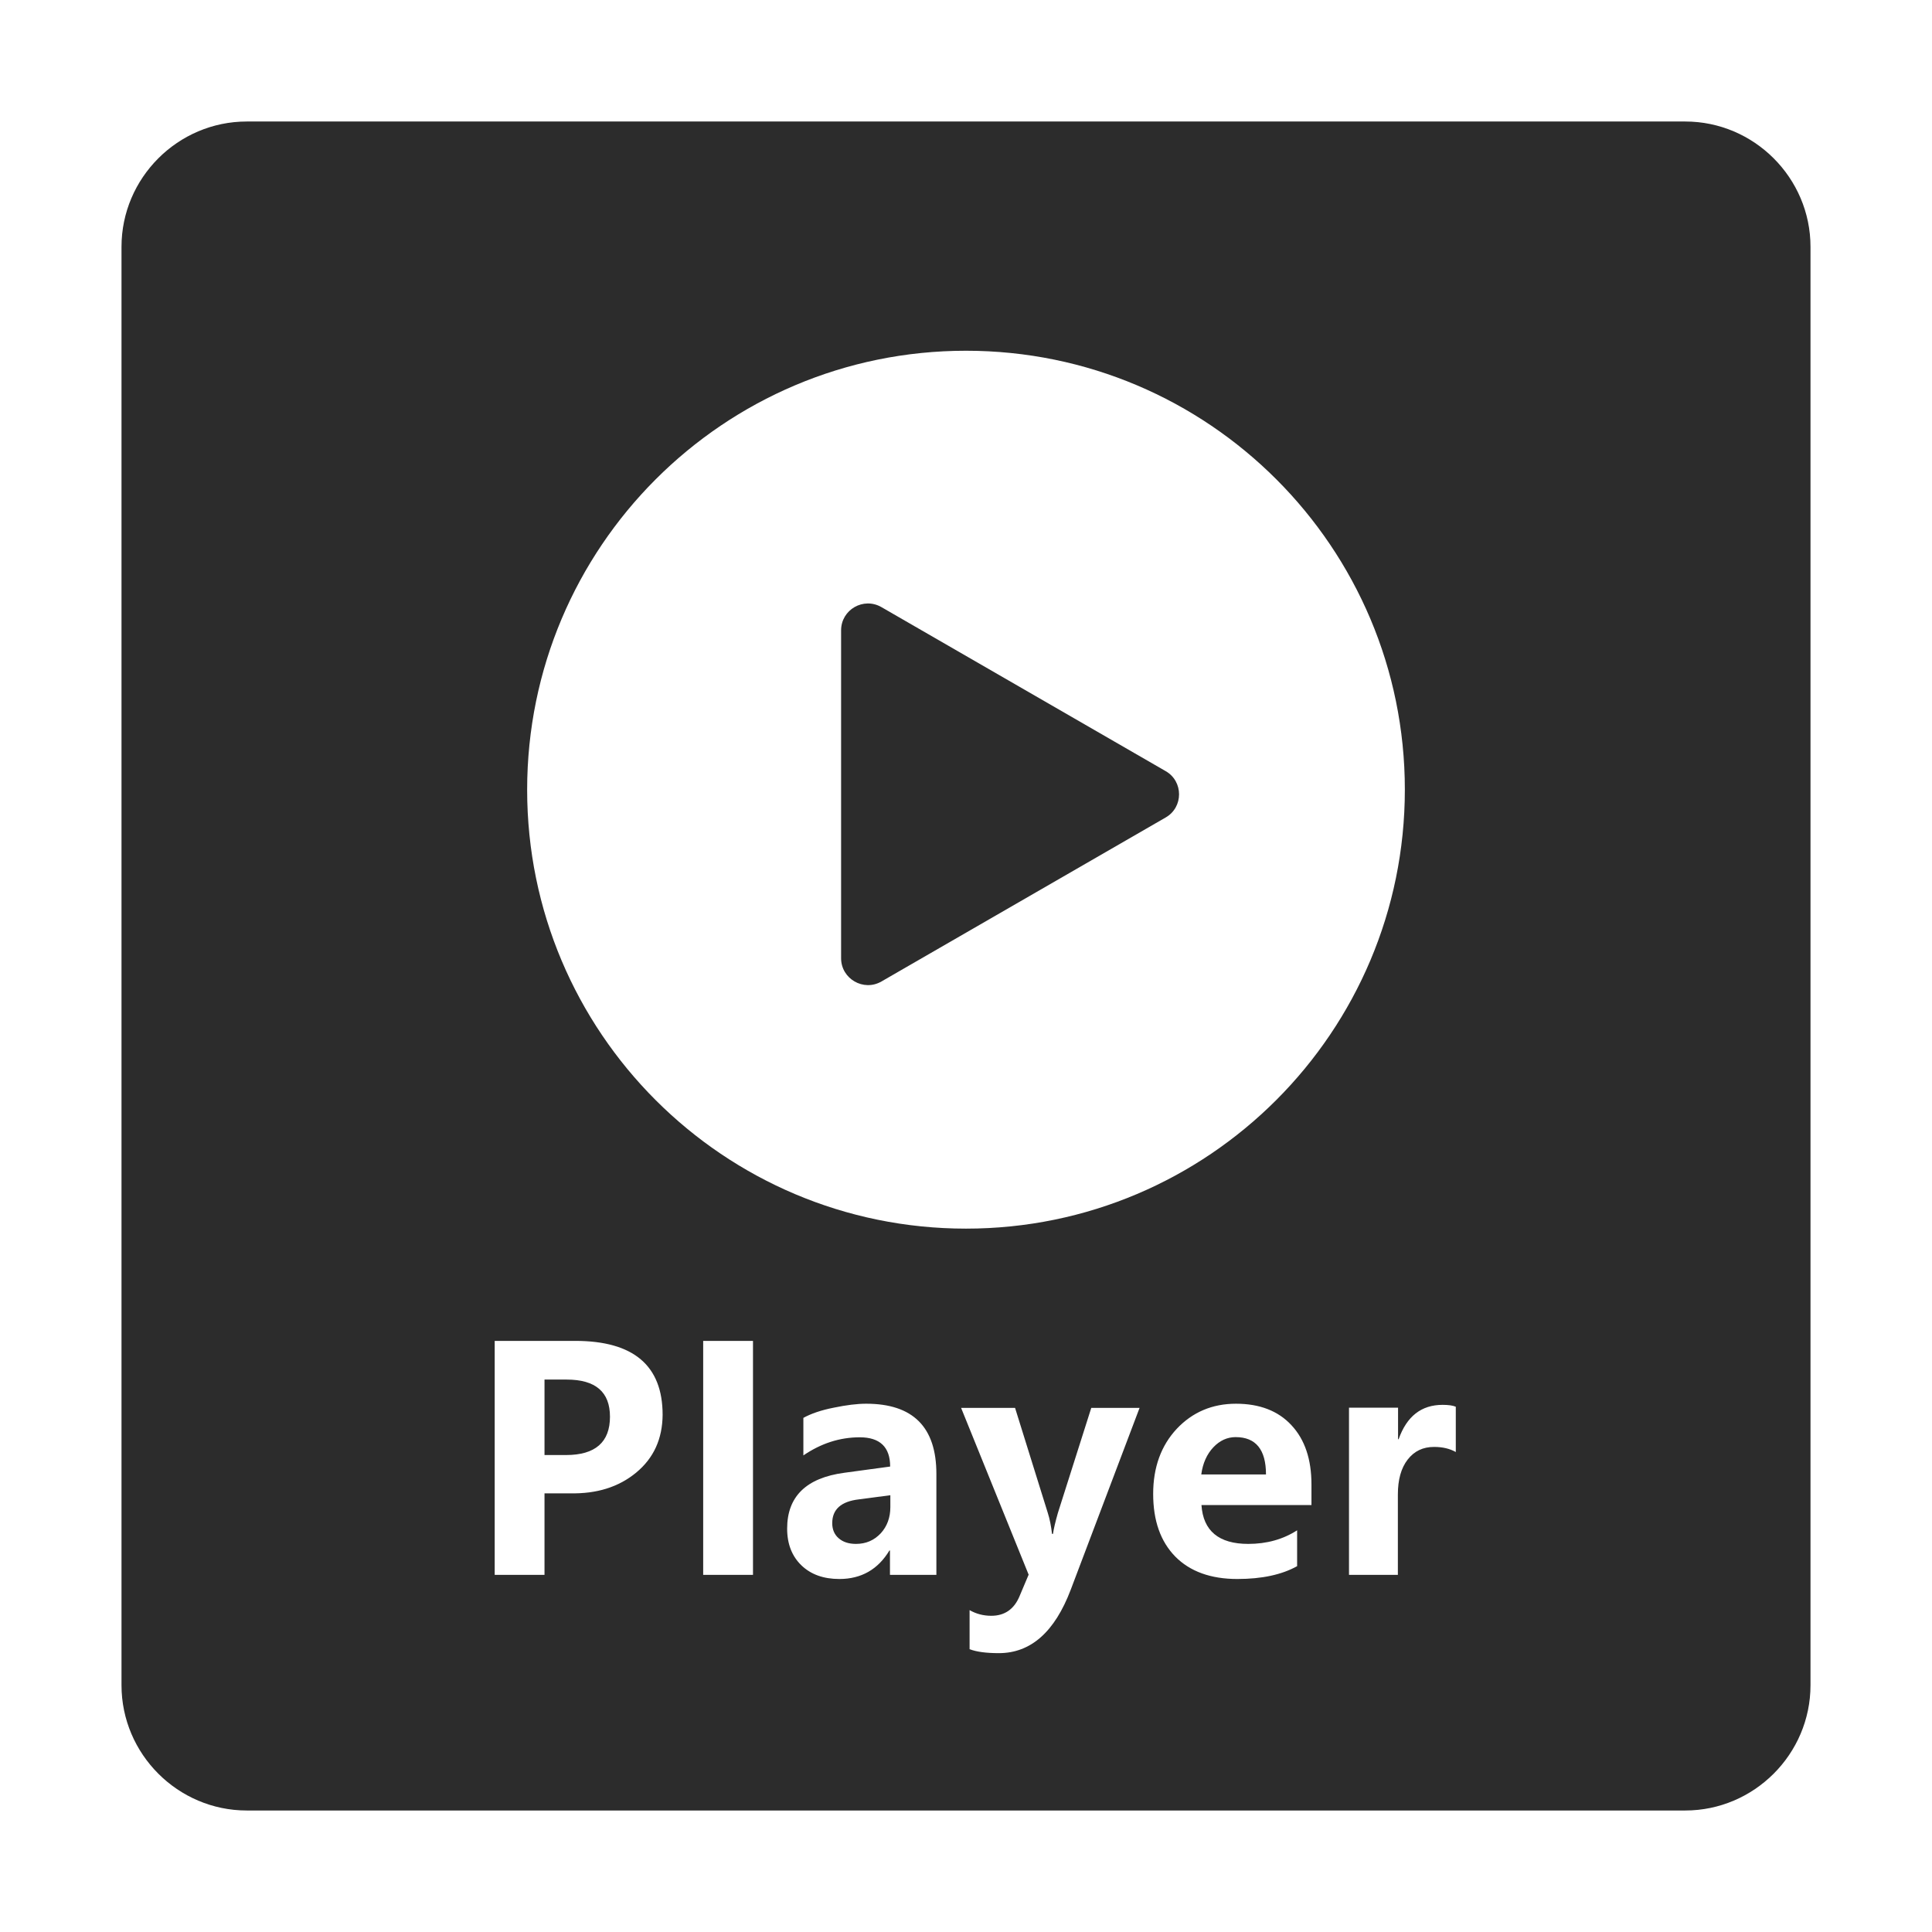 <?xml version="1.0" standalone="no"?><!DOCTYPE svg PUBLIC "-//W3C//DTD SVG 1.1//EN" "http://www.w3.org/Graphics/SVG/1.1/DTD/svg11.dtd"><svg t="1641725994888" class="icon" viewBox="0 0 1024 1024" version="1.1" xmlns="http://www.w3.org/2000/svg" p-id="2297" xmlns:xlink="http://www.w3.org/1999/xlink" width="200" height="200"><defs><style type="text/css"></style></defs><path d="M617.8 433.3l-150.6 86.9c-9.5 5.5-21.4-1.4-21.4-12.3V334.1c0-11 11.9-17.8 21.4-12.3l150.6 86.9c9.5 5.4 9.5 19.2 0 24.6zM654.9 761.7c-4.4 0-8.4 1.8-11.8 5.4-3.4 3.6-5.6 8.4-6.4 14.4H671c0-13.2-5.4-19.8-16.1-19.8zM441.1 807.3c0 3.3 1.1 6 3.4 8s5.3 3 9.2 3c5.3 0 9.6-1.9 13.1-5.6 3.4-3.7 5.1-8.4 5.1-13.9v-6.3l-16.7 2.2c-9.4 1.1-14.1 5.3-14.1 12.6zM300.3 731.2h-11.7v40H300c15.5 0 23.3-6.8 23.3-20.3 0-13.1-7.6-19.7-23-19.7z" fill="#2c2c2c" p-id="2298"></path><path d="M893.2 64.4H130.8c-36.5 0-66.4 29.9-66.4 66.4v762.4c0 36.5 29.9 66.4 66.4 66.4h762.4c36.5 0 66.4-29.9 66.4-66.4V130.8c0-36.5-29.9-66.4-66.4-66.4zM512 185.9c128.5 0 232.6 104.2 232.6 232.6S640.5 651.2 512 651.2 279.4 547.1 279.4 418.6 383.5 185.9 512 185.9zM337.2 780.5c-9.3 7.7-21 11.3-35 11h-13.6v43.2h-26.4v-124h42.7c30.9 0 46.3 13.1 46.3 39.2-0.1 12.7-4.7 22.9-14 30.6z m61.9 54.2h-26.4v-124h26.4v124z m97.2 0h-24.6v-12.9h-0.3c-6 10-14.9 15.1-26.5 15.1-8.4 0-15.1-2.4-20.1-7.2-5-4.8-7.6-11.3-7.6-19.5 0-17 10.1-26.9 30.3-29.6l24.3-3.3c0-10.3-5.4-15.5-16.1-15.5-10.6 0-20.5 3.2-29.9 9.6v-19.9c4-2.2 9.4-4.1 16.1-5.4 6.7-1.4 12.4-2.1 17.2-2.1 24.8 0 37.2 12.4 37.2 37.2v53.5z m71.2 7.9c-8.5 22.4-21.2 33.6-38.1 33.6-6.7 0-11.9-0.7-15.5-2.1v-20.7c3.5 2 7.3 3 11.5 3 7 0 12-3.4 14.9-10.2l4.9-11.6-35.8-88.4H538l17.3 55.5c1.1 3.4 1.8 7.1 2.3 11.3h0.5c0.4-2.8 1.3-6.5 2.6-11.1l17.7-55.7H604l-36.5 96.4z m127.6-44.9h-58.3c0.9 13.7 9.2 20.6 24.8 20.6 9.8 0 18.4-2.4 25.9-7.2v19c-8.1 4.5-18.6 6.8-31.7 6.8-14.1 0-25.1-4-32.9-11.9-7.8-8-11.7-19-11.7-33.2 0-14.1 4.2-25.6 12.5-34.5 8.3-8.8 18.8-13.3 31.4-13.3 12.5 0 22.4 3.8 29.4 11.4 7.1 7.6 10.6 18.1 10.6 31.4v10.9z m76.5-28.1c-3.2-1.8-7-2.7-11.5-2.7-5.9 0-10.5 2.2-14 6.7s-5.2 10.7-5.2 18.5v42.6H715v-88.6h26v16.7h0.3c4.3-12.1 12-18.2 23.3-18.2 3 0 5.4 0.3 7 1v24z" fill="#2c2c2c" p-id="2299"></path></svg>